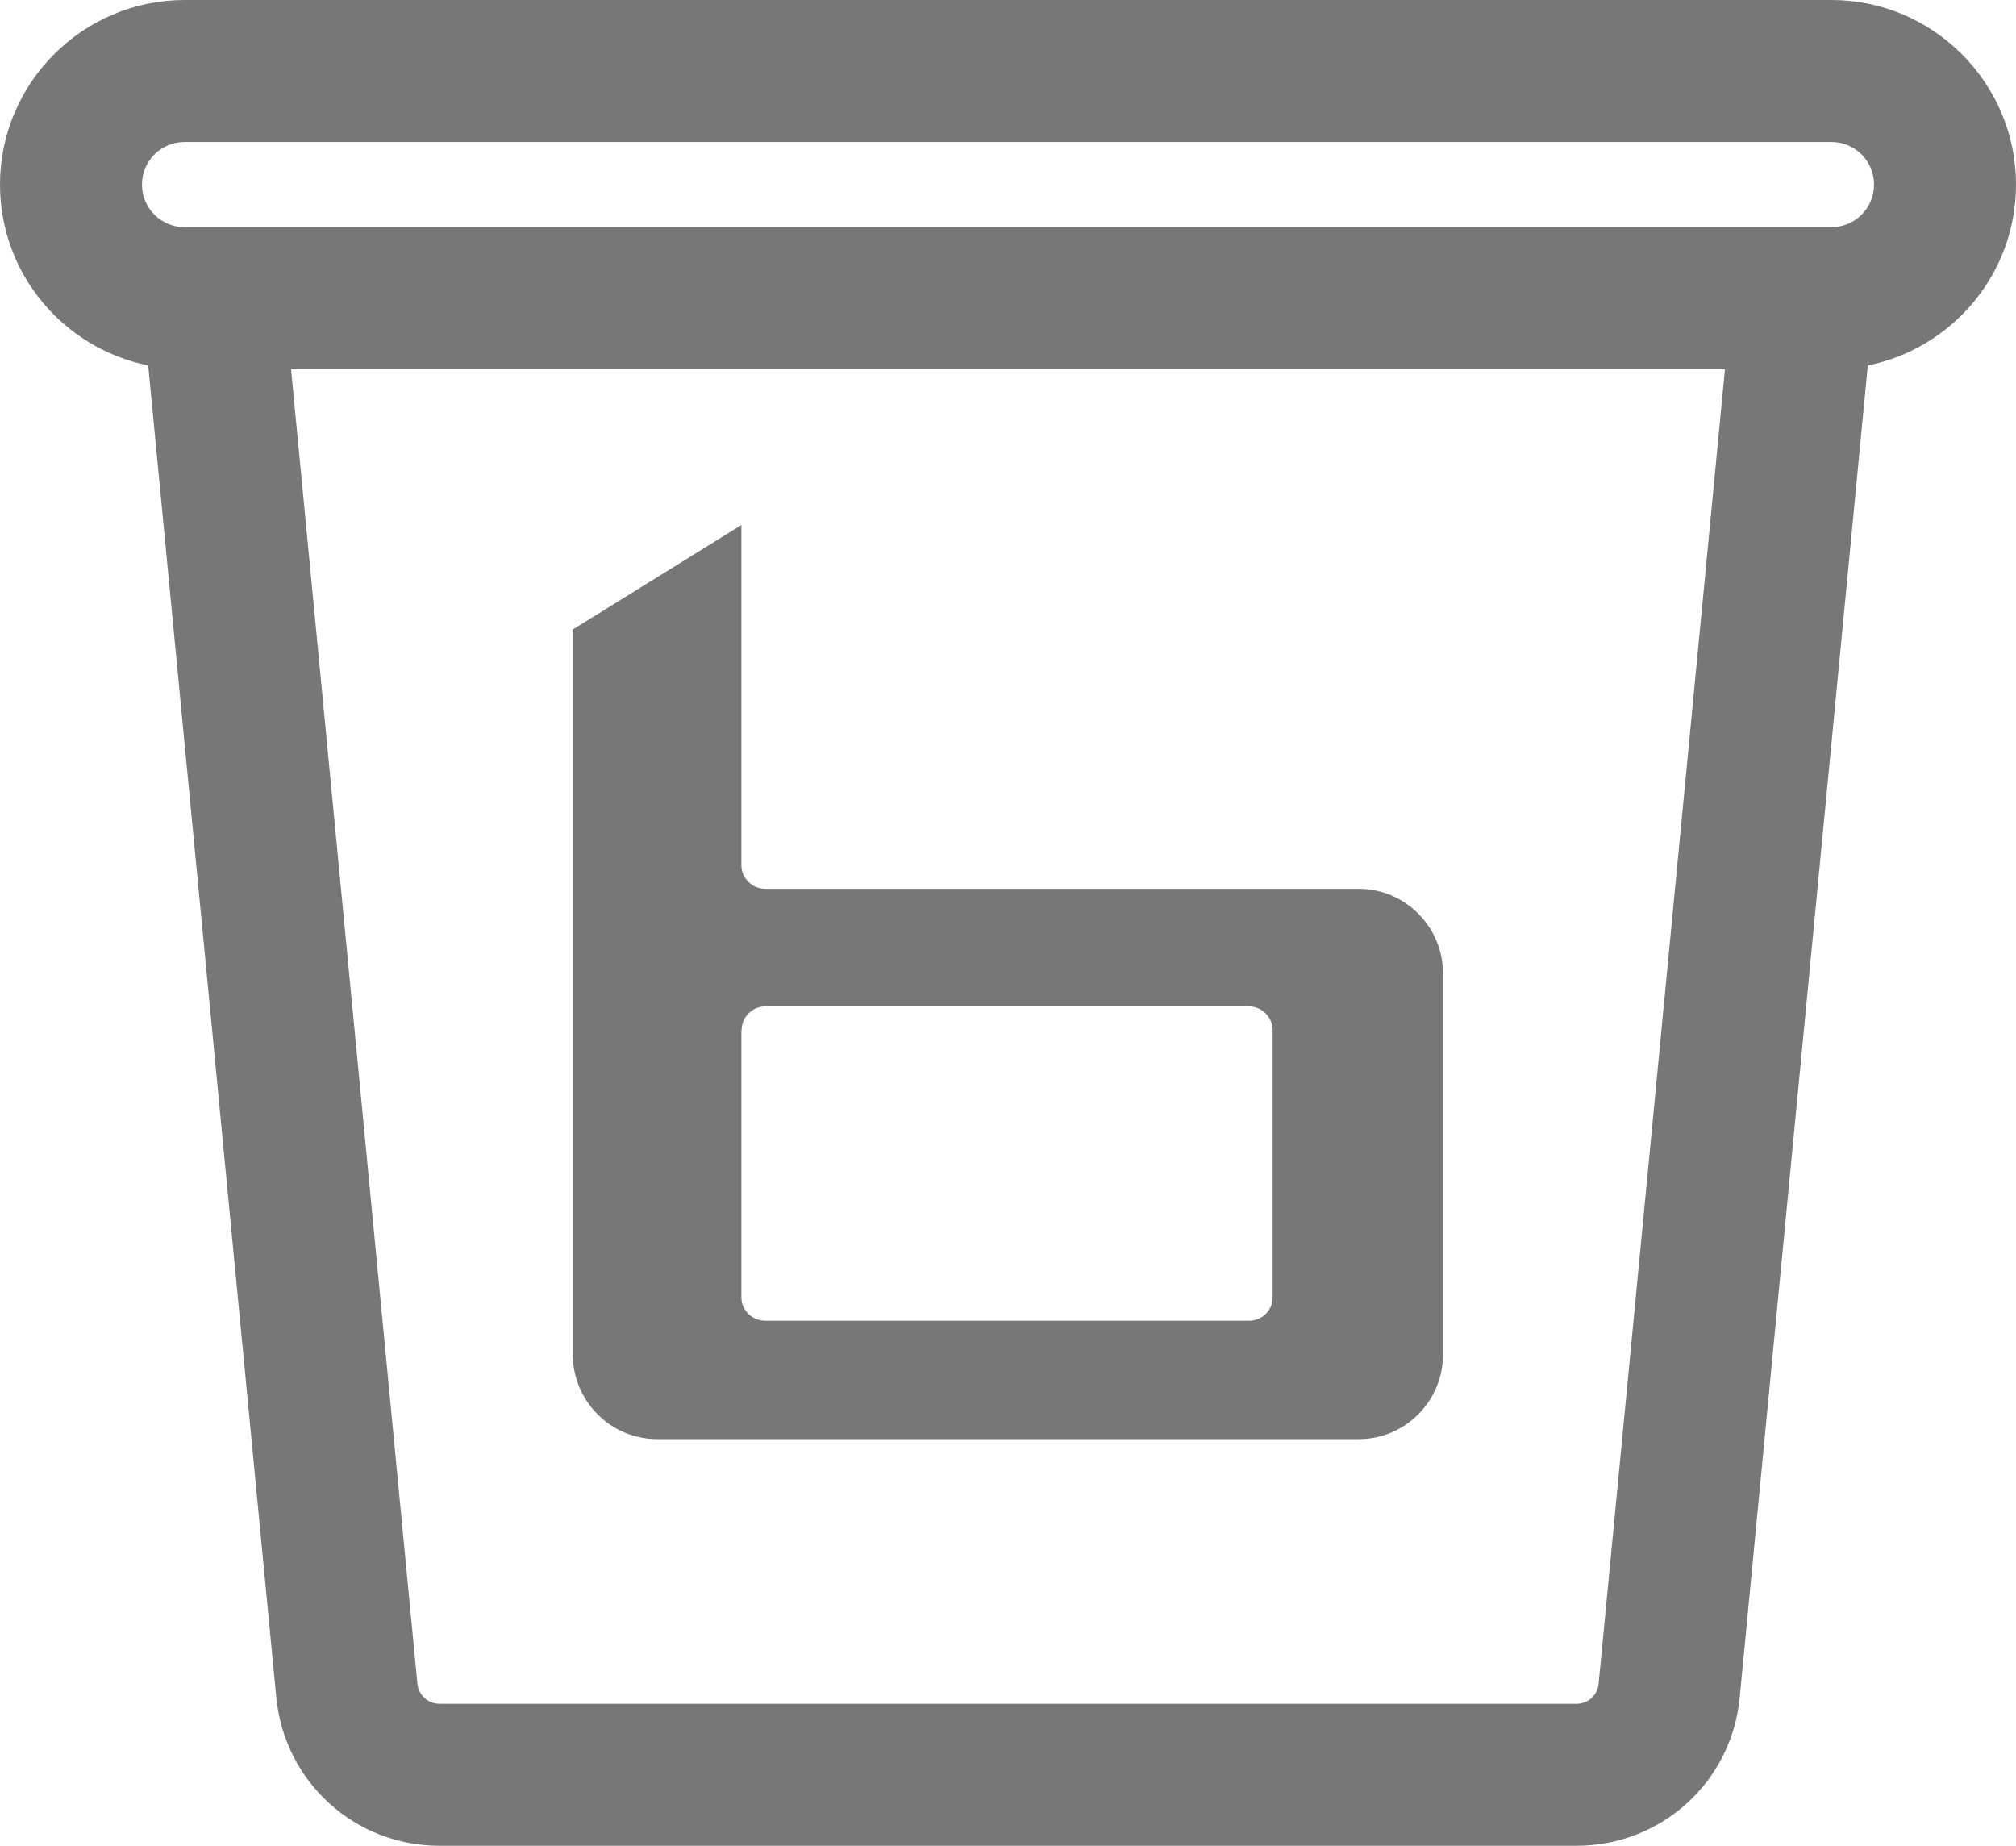 <?xml version="1.0" encoding="utf-8"?>
<!-- Generator: Adobe Illustrator 27.7.0, SVG Export Plug-In . SVG Version: 6.00 Build 0)  -->
<svg version="1.1" id="Layer_1" xmlns="http://www.w3.org/2000/svg"
  xmlns:xlink="http://www.w3.org/1999/xlink" x="0px" y="0px"
  viewBox="0 0 71 65" style="enable-background:new 0 0 71 65;" xml:space="preserve">
<style type="text/css">
	.st0{fill:#777;}
</style>
<g>
	<path class="st0" d="M71,6.5C71,2.92,68.08,0,64.5,0h-58C2.92,0,0,2.92,0,6.5c0,3.15,2.25,5.77,5.22,6.37l4.51,46.9
		c0.29,2.98,2.76,5.23,5.75,5.23h40.04c2.99,0,5.47-2.25,5.75-5.23l4.51-46.9C68.75,12.27,71,9.65,71,6.5z M56.3,59.3
		c-0.04,0.4-0.37,0.7-0.78,0.7H15.48c-0.4,0-0.74-0.3-0.78-0.71L10.25,13h50.5L56.3,59.3z M64.5,8h-1h-56h-1C5.67,8,5,7.33,5,6.5
		S5.67,5,6.5,5h58C65.33,5,66,5.67,66,6.5S65.33,8,64.5,8z"/>
	<path class="st0" d="M23.15,50.68h24.7c1.64,0,2.97-1.34,2.97-2.98V34.28c0-1.64-1.33-2.98-2.97-2.98h-20.9
		c-0.46,0-0.84-0.37-0.84-0.83V18.49l-5.94,3.68V47.7C20.18,49.34,21.5,50.68,23.15,50.68z M26.12,36.27c0-0.45,0.37-0.83,0.84-0.83
		h17.02c0.46,0,0.84,0.38,0.84,0.83v9.42c0,0.46-0.37,0.82-0.84,0.82H26.95c-0.46,0-0.84-0.37-0.84-0.82V36.27z"/>
</g>
</svg>